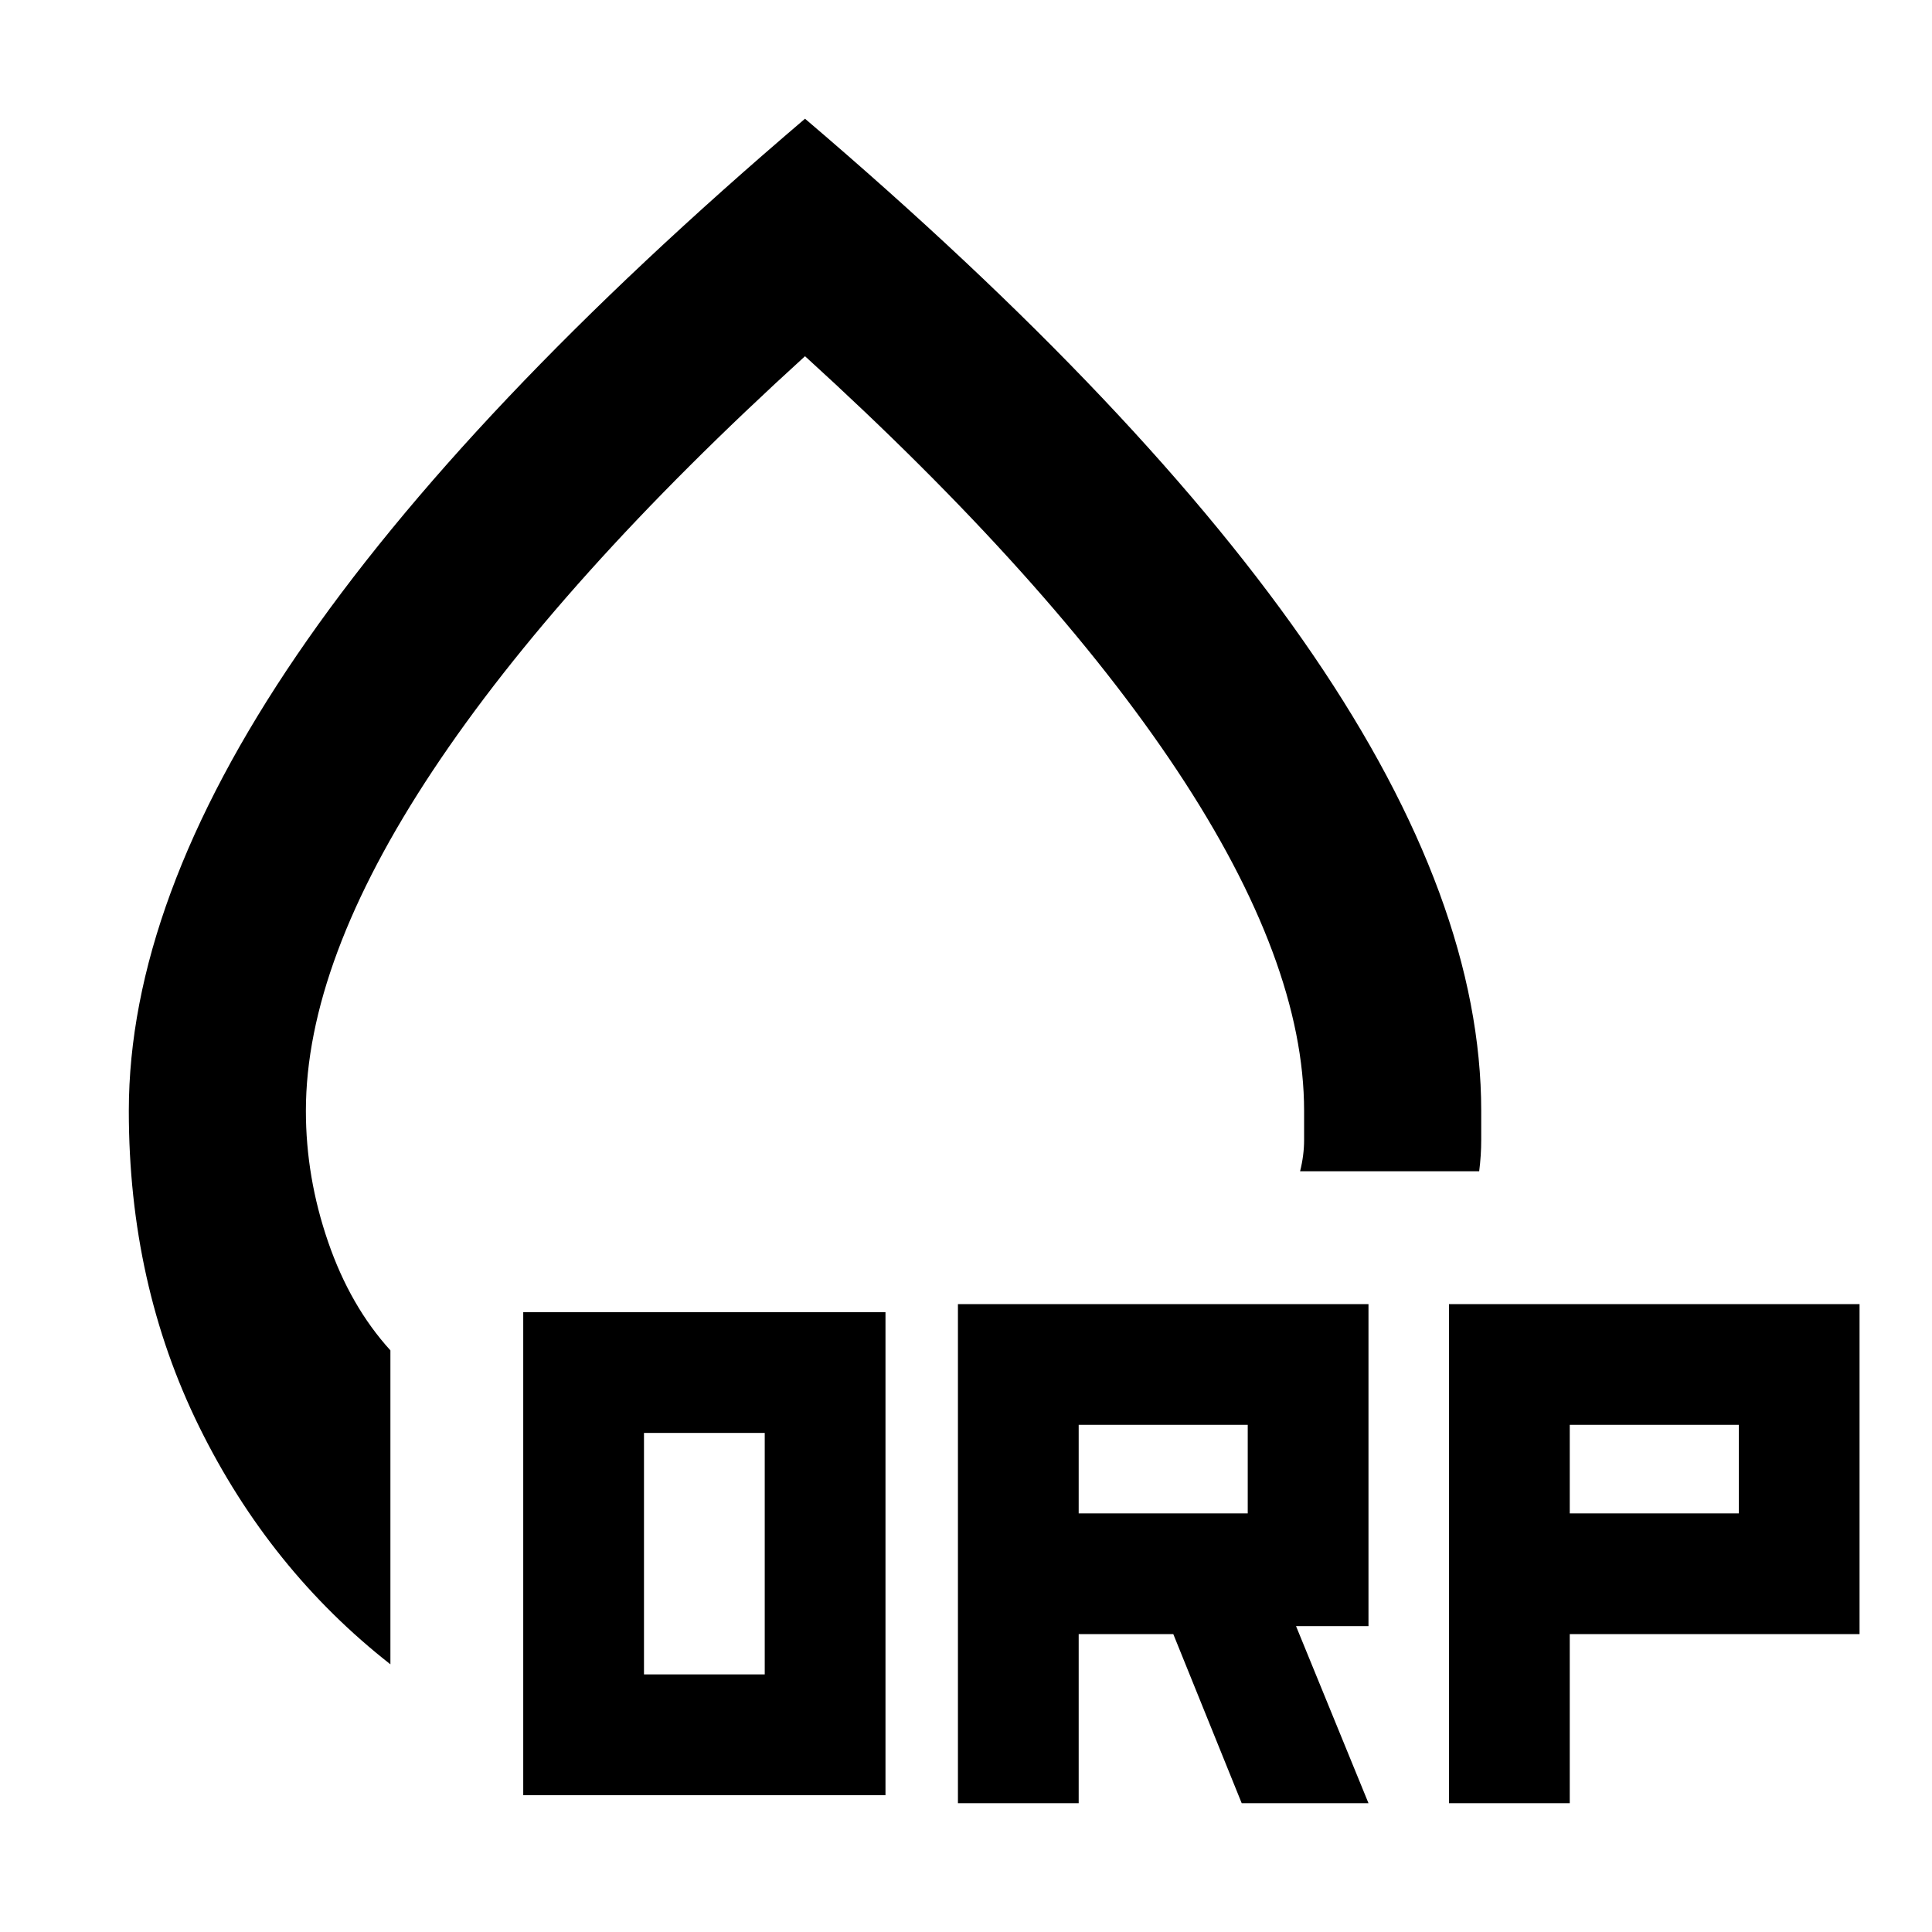 <svg xmlns="http://www.w3.org/2000/svg" height="40" width="40"><path d="M16.667 2.458q7.041 6 10.521 11.105 3.479 5.104 3.479 9.437v.604q0 .313-.042.646h-3.708q.083-.333.083-.646V23q0-3.083-2.625-7.042Q21.75 12 16.667 7.375 11.583 12 8.958 15.958 6.333 19.917 6.333 23q0 1.375.459 2.708.458 1.334 1.291 2.25v6.5q-2.5-1.958-3.958-4.916Q2.667 26.583 2.667 23q0-4.333 3.479-9.437Q9.625 8.458 16.667 2.458Zm0 16.459Zm-5.834 18.25v-10h7.5v10Zm2.5-2.5h2.5v-5h-2.5Zm6.5 2.666V27h8.5v6.667h-1.5l1.5 3.666h-2.625l-1.416-3.5h-1.959v3.5Zm10.167 0V27h8.5v6.833h-6v3.5Zm-7.667-6h3.5V29.5h-3.5Zm10.167 0H36V29.5h-3.5Z"/></svg>